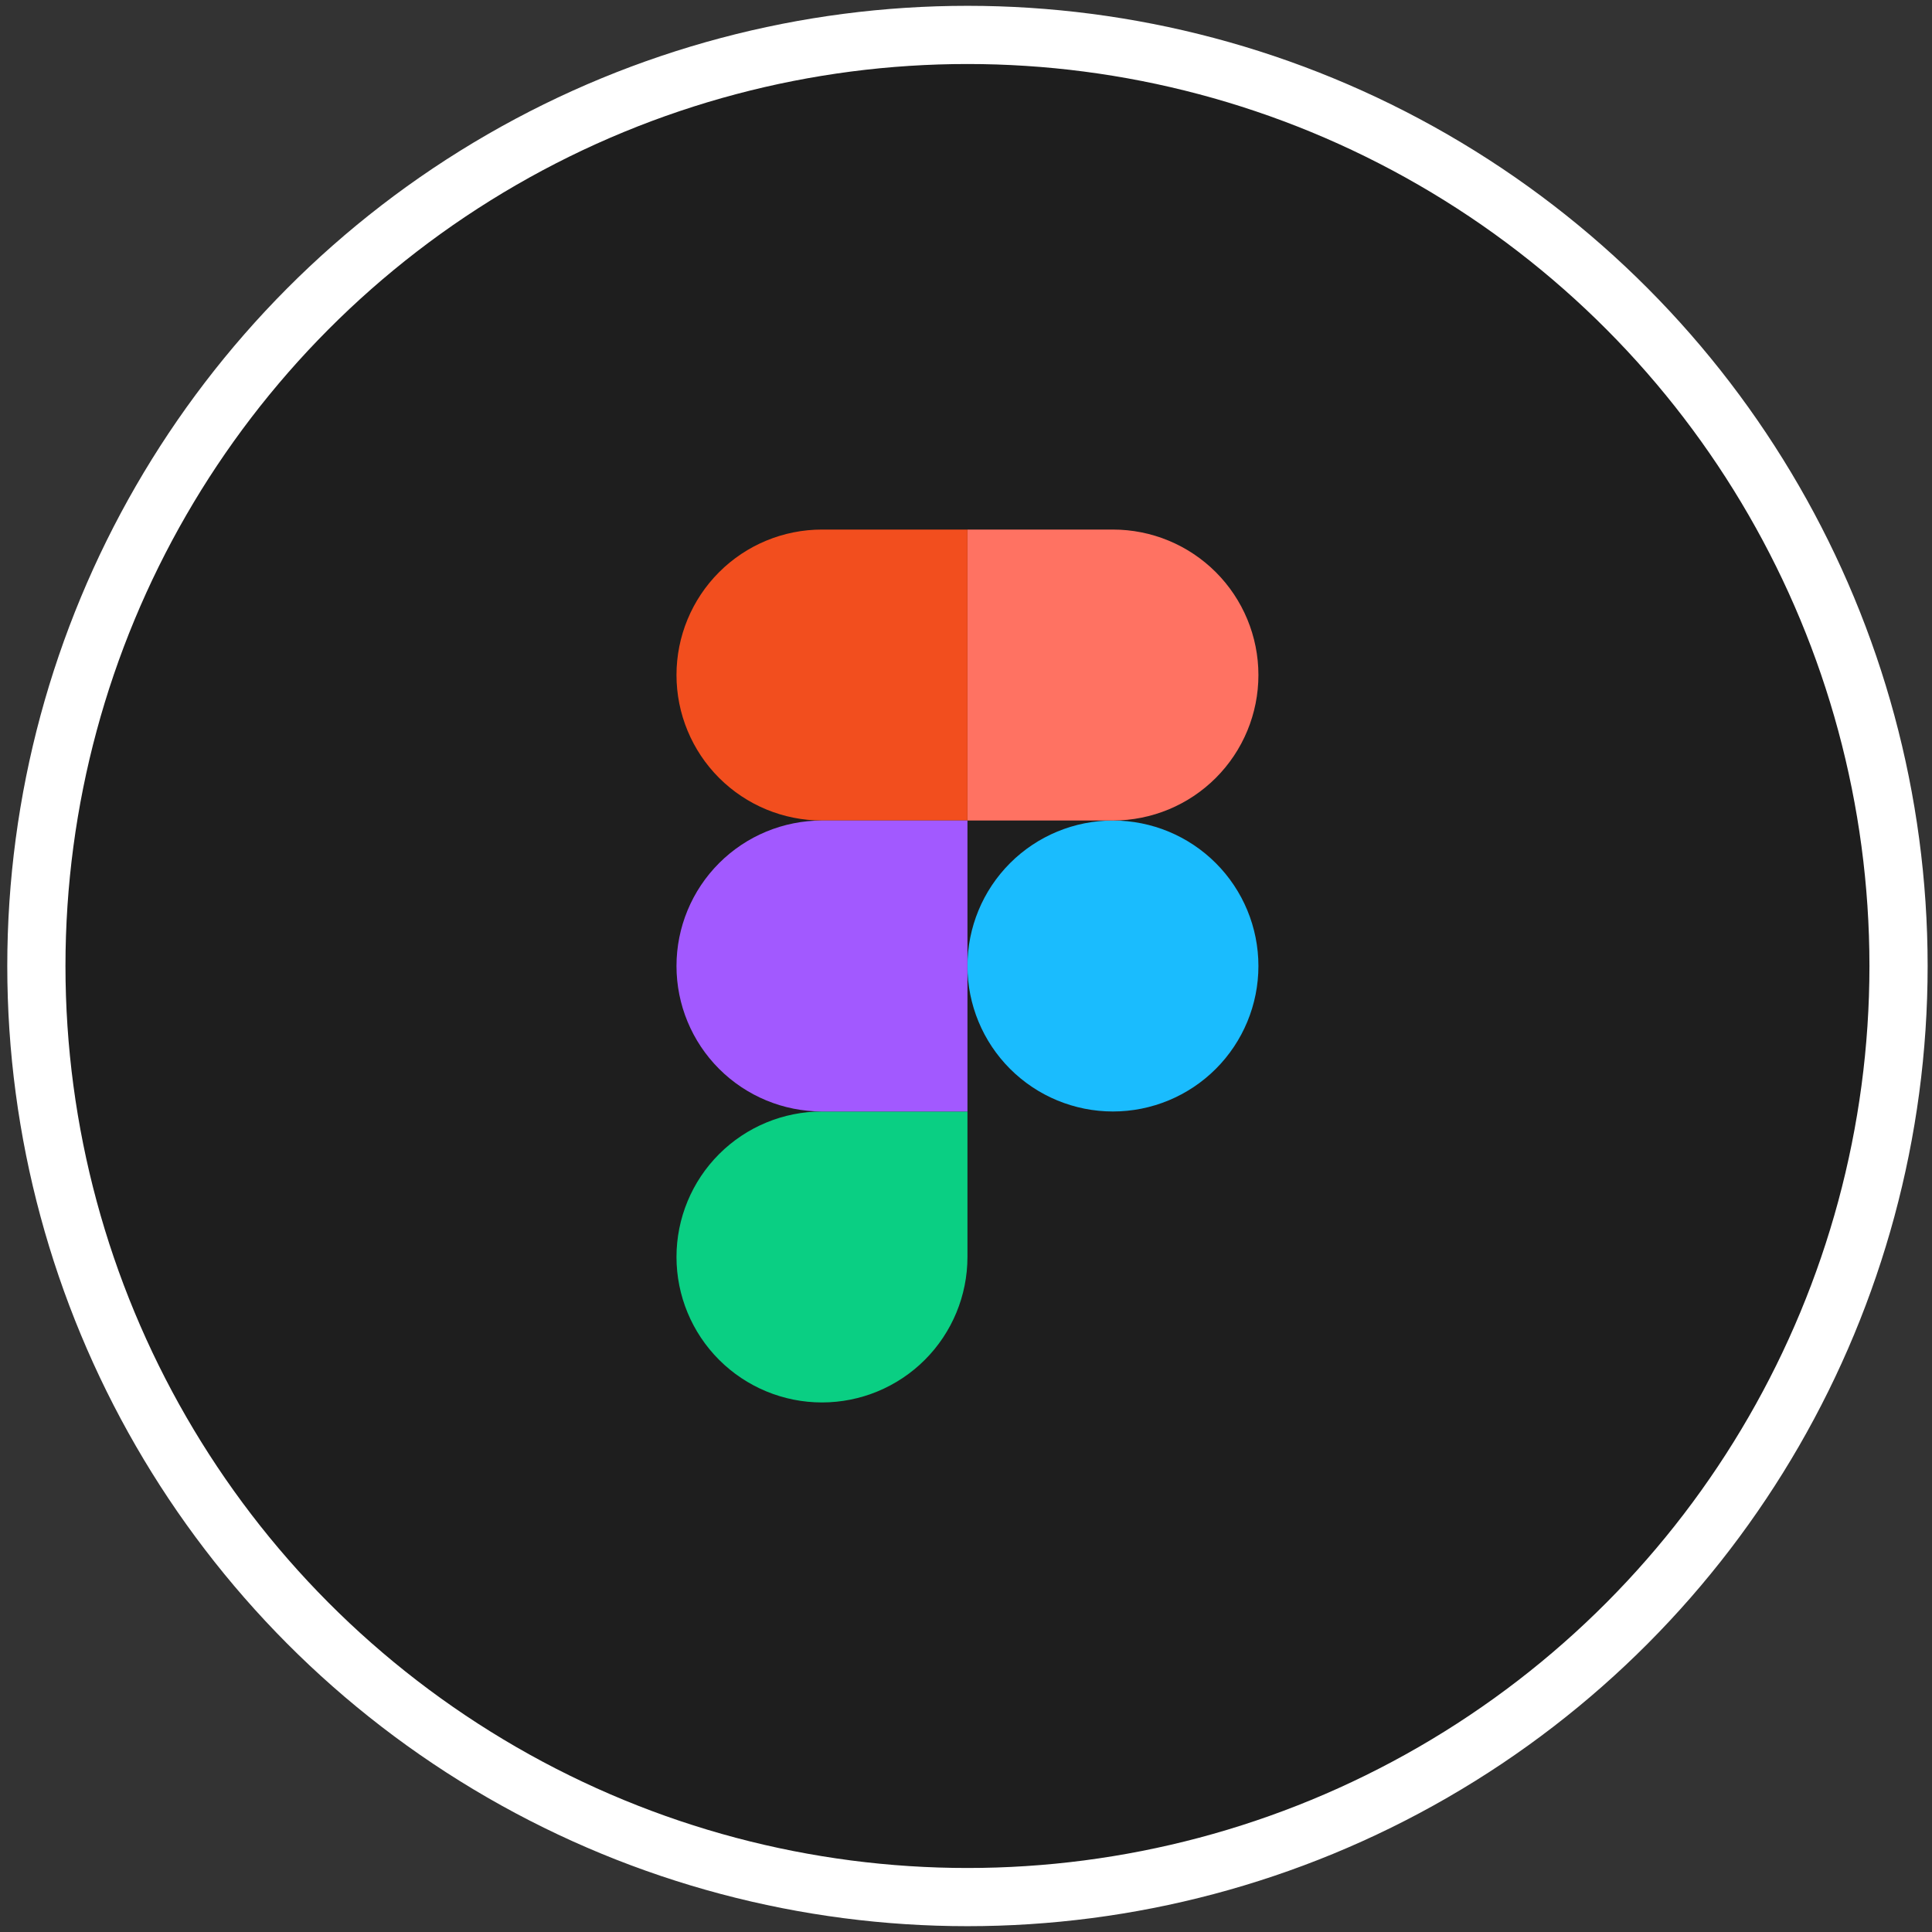 <svg width="166" height="166" viewBox="0 0 166 166" fill="none" xmlns="http://www.w3.org/2000/svg">
<rect x="0" y="0" width="166" height="166" fill="#333333" stroke="none"/>
<g clip-path="url(#clip0_1_53)">
<circle cx="83.125" cy="83" r="80" fill="#1E1E1E" stroke="white" stroke-width="5"/>
<g clip-path="url(#clip1_1_53)">
<path d="M83.125 83C83.125 79.685 84.442 76.505 86.786 74.161C89.13 71.817 92.31 70.5 95.625 70.5C98.94 70.5 102.12 71.817 104.464 74.161C106.808 76.505 108.125 79.685 108.125 83C108.125 86.315 106.808 89.495 104.464 91.839C102.12 94.183 98.94 95.5 95.625 95.5C92.31 95.5 89.13 94.183 86.786 91.839C84.442 89.495 83.125 86.315 83.125 83V83Z" fill="#1ABCFE"/>
<path d="M58.125 108C58.125 104.685 59.442 101.505 61.786 99.161C64.13 96.817 67.31 95.5 70.625 95.5H83.125V108C83.125 111.315 81.808 114.495 79.464 116.839C77.12 119.183 73.94 120.5 70.625 120.5C67.31 120.5 64.13 119.183 61.786 116.839C59.442 114.495 58.125 111.315 58.125 108V108Z" fill="#0ACF83"/>
<path d="M83.125 45.5V70.5H95.625C98.94 70.5 102.12 69.183 104.464 66.839C106.808 64.495 108.125 61.315 108.125 58C108.125 54.685 106.808 51.505 104.464 49.161C102.12 46.817 98.94 45.5 95.625 45.5H83.125Z" fill="#FF7262"/>
<path d="M58.125 58C58.125 61.315 59.442 64.495 61.786 66.839C64.13 69.183 67.31 70.5 70.625 70.5H83.125V45.5H70.625C67.31 45.5 64.13 46.817 61.786 49.161C59.442 51.505 58.125 54.685 58.125 58V58Z" fill="#F24E1E"/>
<path d="M58.125 83C58.125 86.315 59.442 89.495 61.786 91.839C64.13 94.183 67.31 95.5 70.625 95.5H83.125V70.5H70.625C67.31 70.5 64.13 71.817 61.786 74.161C59.442 76.505 58.125 79.685 58.125 83V83Z" fill="#A259FF"/>
</g>
</g>
<defs>
<clipPath id="clip0_1_53">
<rect width="165" height="165" fill="white" transform="translate(0.625 0.5)"/>
</clipPath>
<clipPath id="clip1_1_53">
<rect width="50" height="75" fill="white" transform="translate(58.125 45.5)"/>
</clipPath>
</defs>
</svg>
